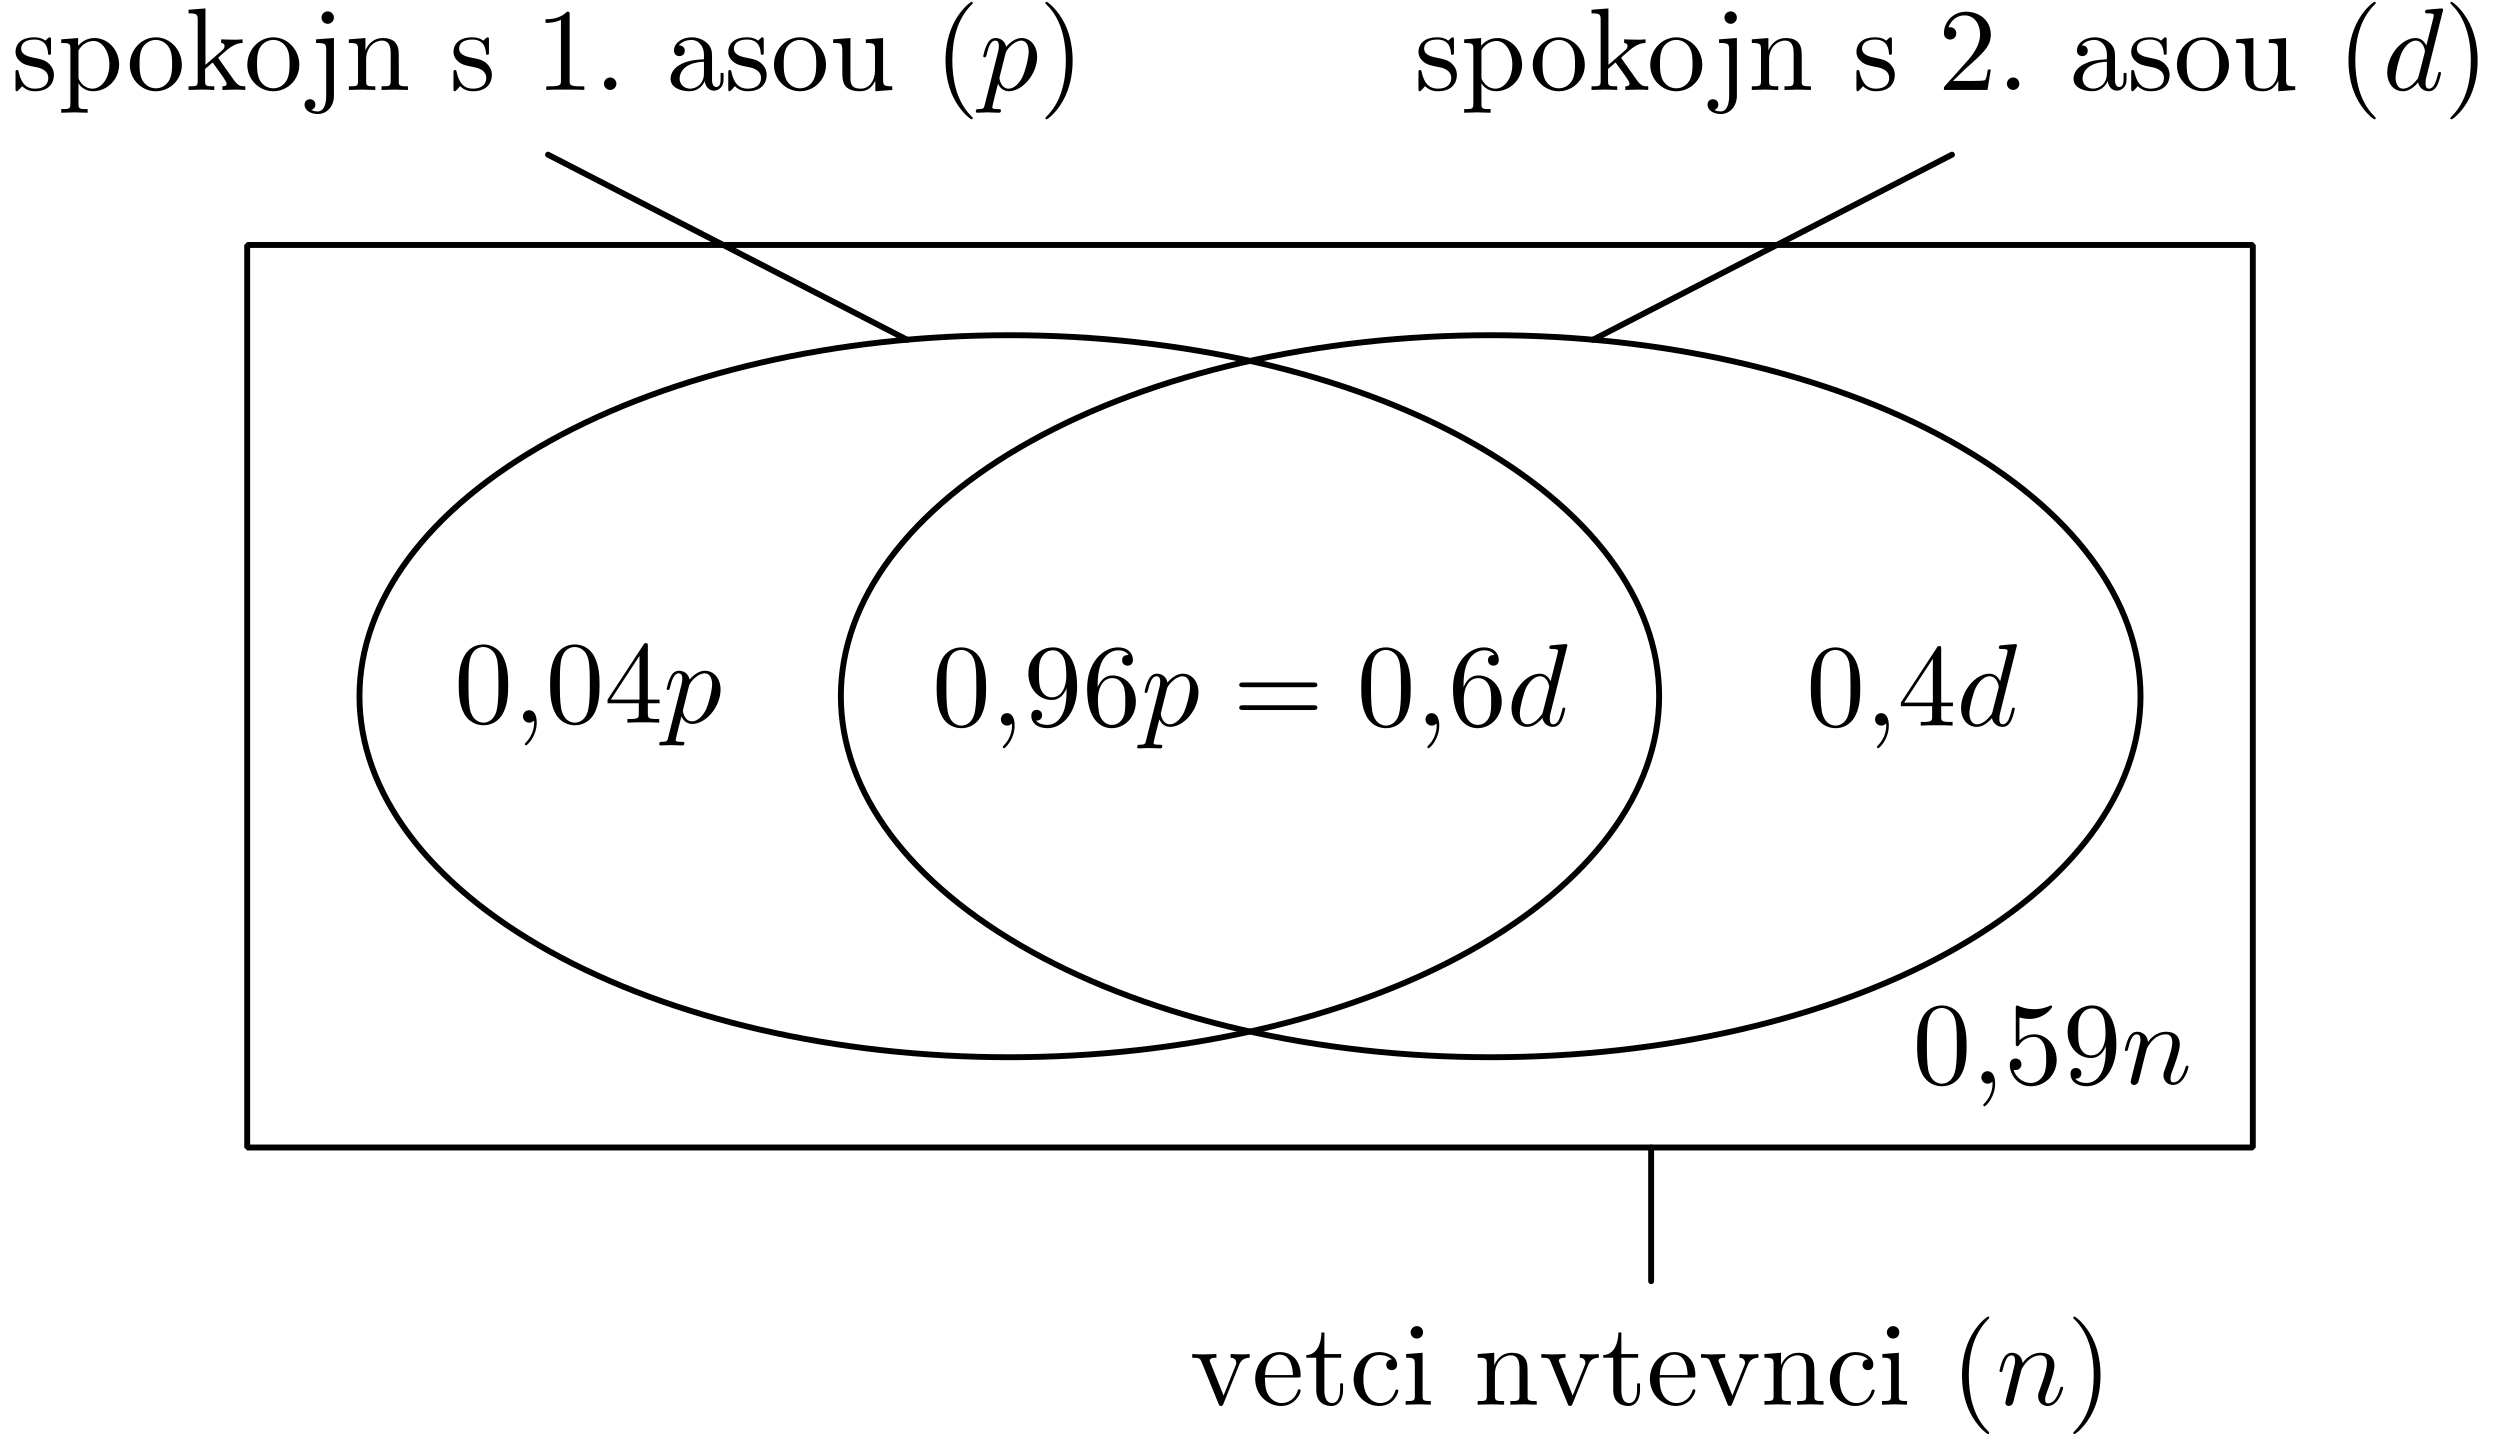 <?xml version='1.0' encoding='UTF-8'?>
<!-- This file was generated by dvisvgm 3.1.1 -->
<svg version='1.1' xmlns='http://www.w3.org/2000/svg' xmlns:xlink='http://www.w3.org/1999/xlink' width='212pt' height='122pt' viewBox='0 -122 212 122'>
<g id='page1'>
<g transform='matrix(1 0 0 -1 0 0)'>
<path d='M20.961 24.691C77.652 24.691 134.348 24.691 191.039 24.691V101.227C134.348 101.227 77.652 101.227 20.961 101.227Z' stroke='#000' fill='none' stroke-width='.5' stroke-miterlimit='10' stroke-linejoin='bevel'/>
<path d='M140.695 62.961C140.695 71.078 134.891 78.867 124.555 84.605C114.223 90.348 100.207 93.574 85.59 93.574C70.977 93.574 56.961 90.348 46.625 84.605C36.293 78.867 30.484 71.078 30.484 62.961C30.484 54.84 36.293 47.055 46.625 41.313C56.961 35.57 70.977 32.348 85.59 32.348C100.207 32.348 114.223 35.57 124.555 41.313C134.891 47.055 140.695 54.84 140.695 62.961Z' stroke='#000' fill='none' stroke-width='.5' stroke-miterlimit='10' stroke-linejoin='bevel'/>
<path d='M181.516 62.961C181.516 71.078 175.707 78.867 165.375 84.605C155.039 90.348 141.023 93.574 126.41 93.574C111.793 93.574 97.777 90.348 87.445 84.605C77.109 78.867 71.305 71.078 71.305 62.961C71.305 54.84 77.109 47.055 87.445 41.313C97.777 35.57 111.793 32.348 126.41 32.348C141.023 32.348 155.039 35.57 165.375 41.313C175.707 47.055 181.516 54.84 181.516 62.961Z' stroke='#000' fill='none' stroke-width='.5' stroke-miterlimit='10' stroke-linejoin='bevel'/>
<path d='M76.918 93.191L46.473 108.883' stroke='#000' fill='none' stroke-width='.5' stroke-miterlimit='10' stroke-linecap='round' stroke-linejoin='round'/>
<path d='M135.082 93.191L165.527 108.883' stroke='#000' fill='none' stroke-width='.5' stroke-miterlimit='10' stroke-linecap='round' stroke-linejoin='round'/>
<path d='M140.016 13.356V24.691' stroke='#000' fill='none' stroke-width='.5' stroke-miterlimit='10' stroke-linecap='round' stroke-linejoin='round'/>
<path d='M83.621 63.657C83.621 64.454 83.571 65.251 83.222 65.988C82.764 66.944 81.947 67.103 81.529 67.103C80.931 67.103 80.204 66.845 79.796 65.918C79.477 65.231 79.427 64.454 79.427 63.657C79.427 62.91 79.467 62.013 79.875 61.256C80.304 60.449 81.031 60.25 81.519 60.25C82.057 60.25 82.814 60.459 83.252 61.406C83.571 62.093 83.621 62.87 83.621 63.657ZM81.519 60.469C81.13 60.469 80.543 60.718 80.363 61.675C80.254 62.272 80.254 63.189 80.254 63.776C80.254 64.414 80.254 65.071 80.334 65.609C80.523 66.795 81.27 66.884 81.519 66.884C81.848 66.884 82.505 66.705 82.694 65.719C82.794 65.161 82.794 64.404 82.794 63.776C82.794 63.029 82.794 62.352 82.684 61.714C82.535 60.768 81.967 60.469 81.519 60.469Z'/>
<path d='M86.042 60.479C86.042 61.137 85.793 61.525 85.405 61.525C85.076 61.525 84.876 61.276 84.876 60.997C84.876 60.728 85.076 60.469 85.405 60.469C85.524 60.469 85.654 60.509 85.753 60.599C85.783 60.619 85.793 60.629 85.803 60.629S85.823 60.619 85.823 60.479C85.823 59.742 85.474 59.145 85.145 58.816C85.036 58.706 85.036 58.686 85.036 58.656C85.036 58.586 85.086 58.547 85.135 58.547C85.245 58.547 86.042 59.314 86.042 60.479Z'/>
<path d='M90.443 63.637V63.318C90.443 60.987 89.407 60.529 88.829 60.529C88.66 60.529 88.122 60.549 87.853 60.888C88.291 60.888 88.371 61.176 88.371 61.346C88.371 61.655 88.132 61.804 87.913 61.804C87.753 61.804 87.455 61.714 87.455 61.326C87.455 60.659 87.993 60.25 88.839 60.25C90.124 60.25 91.339 61.605 91.339 63.746C91.339 66.426 90.194 67.103 89.308 67.103C88.759 67.103 88.272 66.924 87.843 66.476C87.435 66.028 87.206 65.609 87.206 64.862C87.206 63.617 88.082 62.641 89.198 62.641C89.805 62.641 90.214 63.059 90.443 63.637ZM89.208 62.87C89.048 62.87 88.59 62.87 88.281 63.497C88.102 63.866 88.102 64.364 88.102 64.852C88.102 65.39 88.102 65.858 88.311 66.227C88.58 66.725 88.959 66.854 89.308 66.854C89.766 66.854 90.094 66.516 90.264 66.067C90.383 65.749 90.423 65.121 90.423 64.663C90.423 63.836 90.084 62.87 89.208 62.87ZM93.083 63.736V63.976C93.083 66.496 94.318 66.854 94.827 66.854C95.066 66.854 95.484 66.795 95.703 66.456C95.554 66.456 95.155 66.456 95.155 66.008C95.155 65.699 95.394 65.55 95.613 65.55C95.773 65.55 96.072 65.639 96.072 66.028C96.072 66.625 95.633 67.103 94.807 67.103C93.532 67.103 92.187 65.818 92.187 63.617C92.187 60.957 93.342 60.25 94.269 60.25C95.374 60.25 96.321 61.186 96.321 62.501C96.321 63.766 95.434 64.723 94.328 64.723C93.651 64.723 93.283 64.215 93.083 63.736ZM94.269 60.529C93.641 60.529 93.342 61.127 93.283 61.276C93.103 61.744 93.103 62.541 93.103 62.721C93.103 63.497 93.422 64.494 94.318 64.494C94.478 64.494 94.936 64.494 95.245 63.876C95.424 63.507 95.424 62.999 95.424 62.511C95.424 62.033 95.424 61.535 95.255 61.176C94.956 60.579 94.498 60.529 94.269 60.529Z'/>
<path d='M97.198 59.254C97.118 58.915 97.099 58.846 96.66 58.846C96.541 58.846 96.431 58.846 96.431 58.656C96.431 58.577 96.481 58.537 96.561 58.537C96.83 58.537 97.118 58.567 97.397 58.567C97.726 58.567 98.065 58.537 98.384 58.537C98.433 58.537 98.563 58.537 98.563 58.736C98.563 58.846 98.463 58.846 98.324 58.846C97.826 58.846 97.826 58.915 97.826 59.005C97.826 59.125 98.244 60.748 98.314 60.997C98.443 60.708 98.722 60.36 99.23 60.36C100.386 60.36 101.631 61.814 101.631 63.278C101.631 64.215 101.063 64.872 100.306 64.872C99.808 64.872 99.33 64.514 99.001 64.125C98.902 64.663 98.473 64.872 98.105 64.872C97.647 64.872 97.457 64.484 97.367 64.304C97.188 63.966 97.059 63.368 97.059 63.338C97.059 63.239 97.158 63.239 97.178 63.239C97.278 63.239 97.288 63.248 97.348 63.468C97.517 64.175 97.716 64.653 98.075 64.653C98.244 64.653 98.384 64.573 98.384 64.195C98.384 63.966 98.354 63.856 98.314 63.687L97.198 59.254ZM98.952 63.577C99.021 63.846 99.29 64.125 99.469 64.275C99.818 64.583 100.107 64.653 100.276 64.653C100.675 64.653 100.914 64.304 100.914 63.717C100.914 63.129 100.585 61.983 100.406 61.605C100.067 60.908 99.589 60.579 99.22 60.579C98.563 60.579 98.433 61.406 98.433 61.466C98.433 61.485 98.433 61.505 98.463 61.625L98.952 63.577Z'/>
<path d='M111.373 63.726C111.523 63.726 111.712 63.726 111.712 63.926C111.712 64.125 111.523 64.125 111.383 64.125H105.416C105.277 64.125 105.088 64.125 105.088 63.926C105.088 63.726 105.277 63.726 105.426 63.726H111.373ZM111.383 61.794C111.523 61.794 111.712 61.794 111.712 61.993C111.712 62.193 111.523 62.193 111.373 62.193H105.426C105.277 62.193 105.088 62.193 105.088 61.993C105.088 61.794 105.277 61.794 105.416 61.794H111.383Z'/>
<path d='M119.628 63.657C119.628 64.454 119.578 65.251 119.23 65.988C118.771 66.944 117.955 67.103 117.536 67.103C116.938 67.103 116.211 66.845 115.803 65.918C115.484 65.231 115.434 64.454 115.434 63.657C115.434 62.91 115.474 62.013 115.883 61.256C116.311 60.449 117.038 60.25 117.526 60.25C118.064 60.25 118.821 60.459 119.26 61.406C119.578 62.093 119.628 62.87 119.628 63.657ZM117.526 60.469C117.138 60.469 116.55 60.718 116.37 61.675C116.261 62.272 116.261 63.189 116.261 63.776C116.261 64.414 116.261 65.071 116.341 65.609C116.53 66.795 117.277 66.884 117.526 66.884C117.855 66.884 118.512 66.705 118.701 65.719C118.801 65.161 118.801 64.404 118.801 63.776C118.801 63.029 118.801 62.352 118.692 61.714C118.542 60.768 117.975 60.469 117.526 60.469Z'/>
<path d='M122.049 60.479C122.049 61.137 121.8 61.525 121.412 61.525C121.083 61.525 120.884 61.276 120.884 60.997C120.884 60.728 121.083 60.469 121.412 60.469C121.531 60.469 121.661 60.509 121.76 60.599C121.79 60.619 121.8 60.629 121.81 60.629S121.83 60.619 121.83 60.479C121.83 59.742 121.482 59.145 121.153 58.816C121.043 58.706 121.043 58.686 121.043 58.656C121.043 58.586 121.093 58.547 121.143 58.547C121.252 58.547 122.049 59.314 122.049 60.479Z'/>
<path d='M124.11 63.736V63.976C124.11 66.496 125.345 66.854 125.853 66.854C126.092 66.854 126.51 66.795 126.729 66.456C126.58 66.456 126.181 66.456 126.181 66.008C126.181 65.699 126.42 65.55 126.64 65.55C126.799 65.55 127.098 65.639 127.098 66.028C127.098 66.625 126.66 67.103 125.833 67.103C124.558 67.103 123.213 65.818 123.213 63.617C123.213 60.957 124.368 60.25 125.295 60.25C126.4 60.25 127.347 61.186 127.347 62.501C127.347 63.766 126.46 64.723 125.355 64.723C124.677 64.723 124.309 64.215 124.11 63.736ZM125.295 60.529C124.667 60.529 124.368 61.127 124.309 61.276C124.129 61.744 124.129 62.541 124.129 62.721C124.129 63.497 124.448 64.494 125.345 64.494C125.504 64.494 125.962 64.494 126.271 63.876C126.45 63.507 126.45 62.999 126.45 62.511C126.45 62.033 126.45 61.535 126.281 61.176C125.982 60.579 125.524 60.529 125.295 60.529Z'/>
<path d='M132.916 67.273C132.916 67.283 132.916 67.382 132.787 67.382C132.637 67.382 131.691 67.293 131.521 67.273C131.442 67.263 131.382 67.213 131.382 67.084C131.382 66.964 131.472 66.964 131.621 66.964C132.099 66.964 132.119 66.894 132.119 66.795L132.089 66.596L131.492 64.235C131.312 64.603 131.023 64.872 130.575 64.872C129.41 64.872 128.174 63.408 128.174 61.954C128.174 61.017 128.722 60.36 129.499 60.36C129.698 60.36 130.197 60.4 130.794 61.107C130.874 60.688 131.223 60.36 131.701 60.36C132.049 60.36 132.278 60.589 132.438 60.908C132.607 61.266 132.737 61.874 132.737 61.894C132.737 61.993 132.647 61.993 132.617 61.993C132.518 61.993 132.508 61.954 132.478 61.814C132.308 61.166 132.129 60.579 131.721 60.579C131.452 60.579 131.422 60.838 131.422 61.037C131.422 61.276 131.442 61.346 131.482 61.515L132.916 67.273ZM130.844 61.655C130.794 61.475 130.794 61.456 130.645 61.286C130.207 60.738 129.798 60.579 129.519 60.579C129.021 60.579 128.882 61.127 128.882 61.515C128.882 62.013 129.2 63.239 129.429 63.697C129.738 64.284 130.187 64.653 130.585 64.653C131.233 64.653 131.372 63.836 131.372 63.776C131.372 63.717 131.352 63.657 131.342 63.607L130.844 61.655Z'/>
<path d='M43.094 63.906C43.094 64.703 43.044 65.5 42.696 66.237C42.238 67.193 41.421 67.352 41.002 67.352C40.404 67.352 39.677 67.094 39.269 66.167C38.95 65.48 38.9 64.703 38.9 63.906C38.9 63.159 38.94 62.262 39.349 61.505C39.777 60.698 40.504 60.499 40.992 60.499C41.53 60.499 42.287 60.708 42.726 61.655C43.044 62.342 43.094 63.119 43.094 63.906ZM40.992 60.718C40.604 60.718 40.016 60.967 39.837 61.924C39.727 62.521 39.727 63.438 39.727 64.026C39.727 64.663 39.727 65.321 39.807 65.858C39.996 67.044 40.743 67.133 40.992 67.133C41.321 67.133 41.978 66.954 42.168 65.968C42.267 65.41 42.267 64.653 42.267 64.026C42.267 63.278 42.267 62.601 42.158 61.963C42.008 61.017 41.441 60.718 40.992 60.718Z'/>
<path d='M45.515 60.728C45.515 61.386 45.266 61.774 44.878 61.774C44.549 61.774 44.35 61.525 44.35 61.246C44.35 60.977 44.549 60.718 44.878 60.718C44.997 60.718 45.127 60.758 45.226 60.848C45.256 60.868 45.266 60.878 45.276 60.878S45.296 60.868 45.296 60.728C45.296 59.991 44.948 59.394 44.619 59.065C44.509 58.955 44.509 58.935 44.509 58.906C44.509 58.836 44.559 58.796 44.609 58.796C44.718 58.796 45.515 59.563 45.515 60.728Z'/>
<path d='M50.843 63.906C50.843 64.703 50.793 65.5 50.444 66.237C49.986 67.193 49.169 67.352 48.751 67.352C48.153 67.352 47.426 67.094 47.018 66.167C46.699 65.48 46.649 64.703 46.649 63.906C46.649 63.159 46.689 62.262 47.097 61.505C47.526 60.698 48.253 60.499 48.741 60.499C49.279 60.499 50.036 60.708 50.474 61.655C50.793 62.342 50.843 63.119 50.843 63.906ZM48.741 60.718C48.352 60.718 47.765 60.967 47.585 61.924C47.476 62.521 47.476 63.438 47.476 64.026C47.476 64.663 47.476 65.321 47.556 65.858C47.745 67.044 48.492 67.133 48.741 67.133C49.07 67.133 49.727 66.954 49.916 65.968C50.016 65.41 50.016 64.653 50.016 64.026C50.016 63.278 50.016 62.601 49.907 61.963C49.757 61.017 49.189 60.718 48.741 60.718ZM54.171 62.362V61.495C54.171 61.137 54.151 61.027 53.413 61.027H53.204V60.718C53.612 60.748 54.131 60.748 54.549 60.748C54.967 60.748 55.495 60.748 55.904 60.718V61.027H55.695C54.957 61.027 54.937 61.137 54.937 61.495V62.362H55.934V62.671H54.937V67.203C54.937 67.402 54.937 67.462 54.778 67.462C54.688 67.462 54.658 67.462 54.579 67.342L51.521 62.671V62.362H54.171ZM54.23 62.671H51.8L54.23 66.386V62.671Z'/>
<path d='M56.671 59.503C56.592 59.164 56.572 59.095 56.134 59.095C56.014 59.095 55.905 59.095 55.905 58.906C55.905 58.826 55.954 58.786 56.034 58.786C56.303 58.786 56.592 58.816 56.871 58.816C57.2 58.816 57.538 58.786 57.857 58.786C57.907 58.786 58.036 58.786 58.036 58.985C58.036 59.095 57.937 59.095 57.797 59.095C57.299 59.095 57.299 59.164 57.299 59.254C57.299 59.374 57.717 60.997 57.787 61.246C57.917 60.957 58.196 60.609 58.704 60.609C59.859 60.609 61.104 62.063 61.104 63.527C61.104 64.464 60.536 65.121 59.78 65.121C59.281 65.121 58.803 64.763 58.475 64.374C58.375 64.912 57.947 65.121 57.578 65.121C57.12 65.121 56.931 64.733 56.841 64.553C56.662 64.215 56.532 63.617 56.532 63.587C56.532 63.488 56.632 63.488 56.652 63.488C56.751 63.488 56.761 63.497 56.821 63.717C56.99 64.424 57.19 64.902 57.548 64.902C57.717 64.902 57.857 64.822 57.857 64.444C57.857 64.215 57.827 64.105 57.787 63.936L56.671 59.503ZM58.425 63.826C58.495 64.095 58.763 64.374 58.943 64.524C59.291 64.832 59.58 64.902 59.75 64.902C60.148 64.902 60.387 64.553 60.387 63.966C60.387 63.378 60.058 62.232 59.879 61.854C59.541 61.157 59.062 60.828 58.694 60.828C58.036 60.828 57.907 61.655 57.907 61.715C57.907 61.734 57.907 61.754 57.937 61.874L58.425 63.826Z'/>
<path d='M157.751 63.657C157.751 64.454 157.701 65.251 157.352 65.988C156.894 66.944 156.077 67.103 155.659 67.103C155.061 67.103 154.334 66.845 153.926 65.918C153.607 65.231 153.557 64.454 153.557 63.657C153.557 62.91 153.597 62.013 154.005 61.256C154.433 60.449 155.161 60.25 155.649 60.25C156.187 60.25 156.944 60.459 157.382 61.406C157.701 62.093 157.751 62.87 157.751 63.657ZM155.649 60.469C155.26 60.469 154.672 60.718 154.493 61.675C154.384 62.272 154.384 63.189 154.384 63.776C154.384 64.414 154.384 65.071 154.463 65.609C154.653 66.795 155.4 66.884 155.649 66.884C155.977 66.884 156.635 66.705 156.824 65.719C156.924 65.161 156.924 64.404 156.924 63.776C156.924 63.029 156.924 62.352 156.814 61.714C156.665 60.768 156.097 60.469 155.649 60.469Z'/>
<path d='M160.172 60.479C160.172 61.137 159.923 61.525 159.534 61.525C159.206 61.525 159.006 61.276 159.006 60.997C159.006 60.728 159.206 60.469 159.534 60.469C159.654 60.469 159.783 60.509 159.883 60.599C159.913 60.619 159.923 60.629 159.933 60.629S159.953 60.619 159.953 60.479C159.953 59.742 159.604 59.145 159.275 58.816C159.166 58.706 159.166 58.686 159.166 58.656C159.166 58.586 159.216 58.547 159.265 58.547C159.375 58.547 160.172 59.314 160.172 60.479Z'/>
<path d='M163.846 62.113V61.246C163.846 60.888 163.826 60.778 163.089 60.778H162.88V60.469C163.288 60.499 163.806 60.499 164.224 60.499S165.171 60.499 165.579 60.469V60.778H165.37C164.633 60.778 164.613 60.888 164.613 61.246V62.113H165.609V62.422H164.613V66.954C164.613 67.153 164.613 67.213 164.453 67.213C164.364 67.213 164.334 67.213 164.254 67.093L161.196 62.422V62.113H163.846ZM163.906 62.422H161.475L163.906 66.137V62.422Z'/>
<path d='M171.038 67.273C171.038 67.283 171.038 67.382 170.909 67.382C170.759 67.382 169.813 67.293 169.644 67.273C169.564 67.263 169.504 67.213 169.504 67.084C169.504 66.964 169.594 66.964 169.743 66.964C170.222 66.964 170.242 66.894 170.242 66.795L170.212 66.596L169.614 64.235C169.435 64.603 169.146 64.872 168.698 64.872C167.532 64.872 166.297 63.408 166.297 61.954C166.297 61.017 166.845 60.36 167.622 60.36C167.821 60.36 168.319 60.4 168.917 61.107C168.996 60.688 169.345 60.36 169.823 60.36C170.172 60.36 170.401 60.589 170.56 60.908C170.73 61.266 170.859 61.874 170.859 61.894C170.859 61.993 170.769 61.993 170.74 61.993C170.64 61.993 170.63 61.954 170.6 61.814C170.431 61.166 170.252 60.579 169.843 60.579C169.574 60.579 169.544 60.838 169.544 61.037C169.544 61.276 169.564 61.346 169.604 61.515L171.038 67.273ZM168.967 61.655C168.917 61.475 168.917 61.456 168.767 61.286C168.329 60.738 167.921 60.579 167.642 60.579C167.143 60.579 167.004 61.127 167.004 61.515C167.004 62.013 167.323 63.239 167.552 63.697C167.861 64.284 168.309 64.653 168.708 64.653C169.355 64.653 169.494 63.836 169.494 63.776C169.494 63.717 169.474 63.657 169.465 63.607L168.967 61.655Z'/>
<path d='M166.767 33.292C166.767 34.089 166.717 34.886 166.368 35.623C165.91 36.58 165.093 36.739 164.675 36.739C164.077 36.739 163.35 36.48 162.942 35.554C162.623 34.867 162.573 34.089 162.573 33.292C162.573 32.546 162.613 31.649 163.022 30.892C163.45 30.085 164.177 29.886 164.665 29.886C165.203 29.886 165.96 30.095 166.398 31.041C166.717 31.729 166.767 32.506 166.767 33.292ZM164.665 30.105C164.277 30.105 163.689 30.354 163.509 31.31C163.4 31.908 163.4 32.824 163.4 33.412C163.4 34.05 163.4 34.707 163.48 35.245C163.669 36.43 164.416 36.52 164.665 36.52C164.994 36.52 165.651 36.341 165.84 35.355C165.94 34.797 165.94 34.04 165.94 33.412C165.94 32.665 165.94 31.988 165.831 31.35C165.681 30.404 165.113 30.105 164.665 30.105Z'/>
<path d='M169.188 30.115C169.188 30.772 168.939 31.161 168.551 31.161C168.222 31.161 168.022 30.912 168.022 30.633C168.022 30.364 168.222 30.105 168.551 30.105C168.67 30.105 168.8 30.145 168.899 30.234C168.929 30.254 168.939 30.264 168.949 30.264S168.969 30.254 168.969 30.115C168.969 29.378 168.62 28.78 168.292 28.452C168.182 28.342 168.182 28.322 168.182 28.292C168.182 28.222 168.232 28.182 168.282 28.182C168.391 28.182 169.188 28.949 169.188 30.115Z'/>
<path d='M174.406 32.107C174.406 33.292 173.589 34.289 172.513 34.289C172.035 34.289 171.607 34.129 171.248 33.781V35.723C171.447 35.663 171.776 35.594 172.095 35.594C173.32 35.594 174.017 36.5 174.017 36.63C174.017 36.689 173.987 36.739 173.918 36.739C173.908 36.739 173.888 36.739 173.838 36.709C173.639 36.62 173.151 36.42 172.483 36.42C172.085 36.42 171.627 36.49 171.159 36.699C171.079 36.729 171.059 36.729 171.039 36.729C170.939 36.729 170.939 36.649 170.939 36.49V33.542C170.939 33.362 170.939 33.282 171.079 33.282C171.149 33.282 171.169 33.312 171.208 33.372C171.318 33.532 171.686 34.07 172.493 34.07C173.011 34.07 173.261 33.611 173.34 33.432C173.5 33.063 173.519 32.675 173.519 32.177C173.519 31.828 173.519 31.231 173.28 30.812C173.041 30.424 172.673 30.165 172.215 30.165C171.487 30.165 170.92 30.693 170.75 31.28C170.78 31.27 170.81 31.261 170.92 31.261C171.248 31.261 171.418 31.51 171.418 31.749S171.248 32.237 170.92 32.237C170.78 32.237 170.431 32.167 170.431 31.709C170.431 30.852 171.119 29.886 172.234 29.886C173.39 29.886 174.406 30.842 174.406 32.107ZM178.57 33.273V32.954C178.57 30.623 177.534 30.165 176.957 30.165C176.787 30.165 176.249 30.185 175.981 30.523C176.419 30.523 176.498 30.812 176.498 30.982C176.498 31.29 176.259 31.44 176.04 31.44C175.881 31.44 175.582 31.35 175.582 30.962C175.582 30.294 176.12 29.886 176.966 29.886C178.251 29.886 179.467 31.241 179.467 33.382C179.467 36.062 178.321 36.739 177.435 36.739C176.887 36.739 176.399 36.56 175.971 36.112C175.562 35.663 175.333 35.245 175.333 34.498C175.333 33.253 176.21 32.277 177.325 32.277C177.933 32.277 178.341 32.695 178.57 33.273ZM177.335 32.506C177.176 32.506 176.718 32.506 176.409 33.133C176.23 33.502 176.23 34 176.23 34.488C176.23 35.026 176.23 35.494 176.439 35.862C176.708 36.361 177.086 36.49 177.435 36.49C177.893 36.49 178.222 36.152 178.391 35.703C178.511 35.384 178.551 34.757 178.551 34.299C178.551 33.472 178.212 32.506 177.335 32.506Z'/>
<path d='M180.773 30.693C180.743 30.543 180.683 30.314 180.683 30.264C180.683 30.085 180.822 29.995 180.972 29.995C181.091 29.995 181.271 30.075 181.34 30.274C181.35 30.294 181.47 30.762 181.53 31.012L181.749 31.908C181.809 32.127 181.868 32.346 181.918 32.575C181.958 32.745 182.038 33.034 182.048 33.073C182.197 33.382 182.725 34.289 183.671 34.289C184.119 34.289 184.209 33.92 184.209 33.592C184.209 32.974 183.721 31.699 183.562 31.27C183.472 31.041 183.462 30.922 183.462 30.812C183.462 30.344 183.811 29.995 184.279 29.995C185.215 29.995 185.584 31.45 185.584 31.529C185.584 31.629 185.494 31.629 185.464 31.629C185.365 31.629 185.365 31.599 185.315 31.45C185.116 30.772 184.787 30.215 184.299 30.215C184.129 30.215 184.06 30.314 184.06 30.543C184.06 30.792 184.149 31.031 184.239 31.251C184.429 31.778 184.847 32.874 184.847 33.442C184.847 34.109 184.419 34.508 183.701 34.508C182.805 34.508 182.317 33.87 182.147 33.641C182.098 34.199 181.689 34.508 181.231 34.508C180.773 34.508 180.583 34.119 180.484 33.94C180.324 33.601 180.185 33.014 180.185 32.974C180.185 32.874 180.284 32.874 180.304 32.874C180.404 32.874 180.414 32.884 180.474 33.103C180.643 33.811 180.842 34.289 181.201 34.289C181.4 34.289 181.51 34.159 181.51 33.831C181.51 33.621 181.48 33.512 181.35 32.994L180.773 30.693Z'/>
<path d='M3.059 116.305C3.278 116.265 4.095 116.105 4.095 115.388C4.095 114.88 3.747 114.482 2.97 114.482C2.133 114.482 1.774 115.05 1.585 115.896C1.555 116.025 1.545 116.065 1.446 116.065C1.316 116.065 1.316 115.996 1.316 115.816V114.501C1.316 114.332 1.316 114.262 1.426 114.262C1.476 114.262 1.486 114.272 1.675 114.462C1.695 114.482 1.695 114.501 1.874 114.691C2.312 114.272 2.761 114.262 2.97 114.262C4.115 114.262 4.573 114.93 4.573 115.647C4.573 116.175 4.275 116.474 4.155 116.593C3.827 116.912 3.438 116.992 3.02 117.071C2.462 117.181 1.794 117.31 1.794 117.888C1.794 118.237 2.053 118.645 2.91 118.645C4.006 118.645 4.056 117.749 4.076 117.44C4.085 117.35 4.175 117.35 4.195 117.35C4.324 117.35 4.324 117.4 4.324 117.59V118.595C4.324 118.765 4.324 118.835 4.215 118.835C4.165 118.835 4.145 118.835 4.016 118.715C3.986 118.675 3.886 118.586 3.846 118.556C3.468 118.835 3.059 118.835 2.91 118.835C1.695 118.835 1.316 118.167 1.316 117.61C1.316 117.261 1.476 116.982 1.745 116.763C2.063 116.504 2.342 116.444 3.059 116.305ZM6.626 118.117V118.775L5.192 118.665V118.356C5.899 118.356 5.969 118.297 5.969 117.859V113.197C5.969 112.748 5.859 112.748 5.192 112.748V112.44C5.53 112.45 6.048 112.47 6.307 112.47C6.576 112.47 7.084 112.45 7.433 112.44V112.748C6.766 112.748 6.656 112.748 6.656 113.197V114.87V114.96C6.706 114.8 7.124 114.262 7.881 114.262C9.067 114.262 10.102 115.239 10.102 116.524C10.102 117.789 9.136 118.775 8.021 118.775C7.244 118.775 6.825 118.337 6.626 118.117ZM6.656 115.508V117.729C6.945 118.237 7.433 118.526 7.941 118.526C8.668 118.526 9.276 117.649 9.276 116.524C9.276 115.318 8.578 114.482 7.842 114.482C7.443 114.482 7.064 114.681 6.796 115.089C6.656 115.298 6.656 115.308 6.656 115.508Z'/>
<path d='M15.421 116.504C15.421 117.779 14.424 118.835 13.219 118.835C11.974 118.835 11.008 117.749 11.008 116.504C11.008 115.219 12.044 114.262 13.209 114.262C14.414 114.262 15.421 115.239 15.421 116.504ZM13.219 114.511C12.791 114.511 12.353 114.721 12.083 115.179C11.834 115.617 11.834 116.225 11.834 116.583C11.834 116.972 11.834 117.51 12.073 117.948C12.343 118.406 12.811 118.615 13.209 118.615C13.648 118.615 14.076 118.396 14.335 117.968C14.594 117.54 14.594 116.962 14.594 116.583C14.594 116.225 14.594 115.687 14.375 115.249C14.155 114.8 13.717 114.511 13.219 114.511ZM16.766 115.129C16.766 114.681 16.656 114.681 15.989 114.681V114.372C16.318 114.382 16.786 114.402 17.075 114.402C17.373 114.402 17.772 114.392 18.17 114.372V114.681C17.503 114.681 17.393 114.681 17.393 115.129V116.155L18.031 116.703C18.798 115.647 19.216 115.089 19.216 114.91C19.216 114.721 19.047 114.681 18.858 114.681V114.372C19.137 114.382 19.724 114.402 19.933 114.402C20.223 114.402 20.511 114.392 20.8 114.372V114.681C20.432 114.681 20.213 114.681 19.834 115.209L18.569 116.992C18.559 117.012 18.509 117.071 18.509 117.101C18.509 117.141 19.216 117.739 19.316 117.819C19.943 118.327 20.362 118.346 20.571 118.356V118.665C20.282 118.635 20.153 118.635 19.874 118.635C19.515 118.635 18.898 118.655 18.758 118.665V118.356C18.948 118.346 19.047 118.237 19.047 118.107C19.047 117.908 18.908 117.789 18.828 117.719L17.423 116.504V121.285L15.989 121.175V120.867C16.686 120.867 16.766 120.797 16.766 120.309V115.129Z'/>
<path d='M25.383 116.504C25.383 117.779 24.387 118.835 23.182 118.835C21.936 118.835 20.971 117.749 20.971 116.504C20.971 115.219 22.006 114.262 23.172 114.262C24.377 114.262 25.383 115.239 25.383 116.504ZM23.182 114.511C22.753 114.511 22.315 114.721 22.046 115.179C21.797 115.617 21.797 116.225 21.797 116.583C21.797 116.972 21.797 117.51 22.036 117.948C22.305 118.406 22.773 118.615 23.172 118.615C23.61 118.615 24.038 118.396 24.297 117.968C24.556 117.54 24.556 116.962 24.556 116.583C24.556 116.225 24.556 115.687 24.337 115.249C24.118 114.8 23.68 114.511 23.182 114.511Z'/>
<path d='M28.318 118.775L26.804 118.665V118.356C27.571 118.356 27.661 118.287 27.661 117.799V113.854C27.661 113.406 27.571 112.549 26.933 112.549C26.884 112.549 26.655 112.549 26.396 112.679C26.545 112.719 26.744 112.858 26.744 113.127C26.744 113.386 26.565 113.585 26.286 113.585C26.007 113.585 25.828 113.386 25.828 113.127C25.828 112.609 26.386 112.33 26.953 112.33C27.701 112.33 28.318 112.967 28.318 113.874V118.775ZM28.318 120.508C28.318 120.797 28.079 121.036 27.79 121.036C27.501 121.036 27.262 120.797 27.262 120.508C27.262 120.219 27.501 119.98 27.79 119.98C28.079 119.98 28.318 120.219 28.318 120.508ZM30.36 117.799V115.129C30.36 114.681 30.251 114.681 29.584 114.681V114.372C29.932 114.382 30.44 114.402 30.709 114.402C30.968 114.402 31.486 114.382 31.825 114.372V114.681C31.157 114.681 31.048 114.681 31.048 115.129V116.962C31.048 117.998 31.755 118.556 32.393 118.556C33.02 118.556 33.13 118.018 33.13 117.45V115.129C33.13 114.681 33.02 114.681 32.353 114.681V114.372C32.701 114.382 33.209 114.402 33.479 114.402C33.737 114.402 34.255 114.382 34.594 114.372V114.681C34.076 114.681 33.827 114.681 33.817 114.98V116.882C33.817 117.739 33.817 118.048 33.508 118.406C33.369 118.576 33.04 118.775 32.462 118.775C31.735 118.775 31.267 118.346 30.988 117.729V118.775L29.584 118.665V118.356C30.281 118.356 30.36 118.287 30.36 117.799Z'/>
<path d='M40.198 116.305C40.417 116.265 41.234 116.105 41.234 115.388C41.234 114.88 40.886 114.482 40.108 114.482C39.272 114.482 38.913 115.05 38.724 115.896C38.694 116.025 38.684 116.065 38.584 116.065C38.455 116.065 38.455 115.996 38.455 115.816V114.501C38.455 114.332 38.455 114.262 38.565 114.262C38.614 114.262 38.624 114.272 38.813 114.462C38.833 114.482 38.833 114.501 39.013 114.691C39.451 114.272 39.899 114.262 40.108 114.262C41.254 114.262 41.712 114.93 41.712 115.647C41.712 116.175 41.413 116.474 41.294 116.593C40.965 116.912 40.576 116.992 40.158 117.071C39.601 117.181 38.933 117.31 38.933 117.888C38.933 118.237 39.192 118.645 40.049 118.645C41.144 118.645 41.194 117.749 41.214 117.44C41.224 117.35 41.314 117.35 41.334 117.35C41.463 117.35 41.463 117.4 41.463 117.59V118.595C41.463 118.765 41.463 118.835 41.354 118.835C41.304 118.835 41.284 118.835 41.154 118.715C41.125 118.675 41.025 118.586 40.985 118.556C40.606 118.835 40.198 118.835 40.049 118.835C38.833 118.835 38.455 118.167 38.455 117.61C38.455 117.261 38.614 116.982 38.883 116.763C39.202 116.504 39.481 116.444 40.198 116.305Z'/>
<path d='M48.305 120.747C48.305 120.986 48.305 121.006 48.076 121.006C47.459 120.369 46.582 120.369 46.263 120.369V120.06C46.462 120.06 47.05 120.06 47.568 120.319V115.159C47.568 114.8 47.538 114.681 46.642 114.681H46.323V114.372C46.672 114.402 47.538 114.402 47.937 114.402C48.335 114.402 49.202 114.402 49.55 114.372V114.681H49.232C48.335 114.681 48.305 114.79 48.305 115.159V120.747ZM52.27 114.9C52.27 115.189 52.031 115.428 51.743 115.428C51.454 115.428 51.215 115.189 51.215 114.9C51.215 114.611 51.454 114.372 51.743 114.372C52.031 114.372 52.27 114.611 52.27 114.9Z'/>
<path d='M59.763 115.129C59.803 114.731 60.072 114.312 60.54 114.312C60.749 114.312 61.357 114.452 61.357 115.259V115.816H61.108V115.259C61.108 114.681 60.859 114.621 60.749 114.621C60.421 114.621 60.381 115.069 60.381 115.119V117.111C60.381 117.53 60.381 117.918 60.022 118.287C59.634 118.675 59.136 118.835 58.658 118.835C57.841 118.835 57.153 118.366 57.153 117.709C57.153 117.41 57.353 117.241 57.612 117.241C57.891 117.241 58.07 117.44 58.07 117.699C58.07 117.819 58.02 118.147 57.562 118.157C57.831 118.506 58.319 118.615 58.638 118.615C59.126 118.615 59.694 118.227 59.694 117.34V116.972C59.186 116.942 58.488 116.912 57.861 116.613C57.114 116.275 56.865 115.757 56.865 115.318C56.865 114.511 57.831 114.262 58.458 114.262C59.116 114.262 59.574 114.661 59.763 115.129ZM59.694 116.763V115.767C59.694 114.82 58.976 114.482 58.528 114.482C58.04 114.482 57.632 114.83 57.632 115.328C57.632 115.876 58.05 116.703 59.694 116.763ZM63.499 116.305C63.718 116.265 64.535 116.105 64.535 115.388C64.535 114.88 64.187 114.482 63.41 114.482C62.573 114.482 62.214 115.05 62.025 115.896C61.995 116.025 61.985 116.065 61.886 116.065C61.756 116.065 61.756 115.996 61.756 115.816V114.501C61.756 114.332 61.756 114.262 61.866 114.262C61.916 114.262 61.926 114.272 62.115 114.462C62.135 114.482 62.135 114.501 62.314 114.691C62.752 114.272 63.201 114.262 63.41 114.262C64.555 114.262 65.013 114.93 65.013 115.647C65.013 116.175 64.715 116.474 64.595 116.593C64.267 116.912 63.878 116.992 63.46 117.071C62.902 117.181 62.234 117.31 62.234 117.888C62.234 118.237 62.493 118.645 63.35 118.645C64.446 118.645 64.496 117.749 64.516 117.44C64.525 117.35 64.615 117.35 64.635 117.35C64.764 117.35 64.764 117.4 64.764 117.59V118.595C64.764 118.765 64.764 118.835 64.655 118.835C64.605 118.835 64.585 118.835 64.456 118.715C64.426 118.675 64.326 118.586 64.286 118.556C63.908 118.835 63.499 118.835 63.35 118.835C62.135 118.835 61.756 118.167 61.756 117.61C61.756 117.261 61.916 116.982 62.185 116.763C62.503 116.504 62.782 116.444 63.499 116.305ZM70.045 116.504C70.045 117.779 69.048 118.835 67.843 118.835C66.598 118.835 65.632 117.749 65.632 116.504C65.632 115.219 66.668 114.262 67.833 114.262C69.038 114.262 70.045 115.239 70.045 116.504ZM67.843 114.511C67.415 114.511 66.977 114.721 66.707 115.179C66.458 115.617 66.458 116.225 66.458 116.583C66.458 116.972 66.458 117.51 66.697 117.948C66.967 118.406 67.435 118.615 67.833 118.615C68.272 118.615 68.7 118.396 68.959 117.968C69.218 117.54 69.218 116.962 69.218 116.583C69.218 116.225 69.218 115.687 68.999 115.249C68.779 114.8 68.341 114.511 67.843 114.511ZM74.229 115.159V114.262L75.663 114.372V114.681C74.966 114.681 74.886 114.75 74.886 115.239V118.775L73.422 118.665V118.356C74.119 118.356 74.199 118.287 74.199 117.799V116.025C74.199 115.159 73.721 114.482 72.994 114.482C72.157 114.482 72.117 114.95 72.117 115.468V118.775L70.653 118.665V118.356C71.43 118.356 71.43 118.327 71.43 117.44V115.946C71.43 115.169 71.43 114.262 72.944 114.262C73.502 114.262 73.94 114.541 74.229 115.159Z'/>
<path d='M82.492 111.981C82.492 112.011 82.492 112.031 82.322 112.2C81.077 113.455 80.758 115.338 80.758 116.862C80.758 118.595 81.137 120.329 82.362 121.574C82.492 121.694 82.492 121.714 82.492 121.743C82.492 121.813 82.452 121.843 82.392 121.843C82.292 121.843 81.396 121.165 80.808 119.9C80.3 118.805 80.181 117.699 80.181 116.862C80.181 116.085 80.29 114.88 80.838 113.755C81.436 112.529 82.292 111.882 82.392 111.882C82.452 111.882 82.492 111.912 82.492 111.981Z'/>
<path d='M83.517 113.157C83.437 112.818 83.417 112.748 82.979 112.748C82.86 112.748 82.75 112.748 82.75 112.559C82.75 112.48 82.8 112.44 82.879 112.44C83.148 112.44 83.437 112.47 83.716 112.47C84.045 112.47 84.384 112.44 84.702 112.44C84.752 112.44 84.881 112.44 84.881 112.639C84.881 112.748 84.782 112.748 84.642 112.748C84.145 112.748 84.145 112.818 84.145 112.908C84.145 113.027 84.563 114.651 84.633 114.9C84.762 114.611 85.041 114.262 85.549 114.262C86.705 114.262 87.95 115.717 87.95 117.181C87.95 118.117 87.382 118.775 86.625 118.775C86.127 118.775 85.649 118.416 85.32 118.028C85.22 118.566 84.792 118.775 84.423 118.775C83.965 118.775 83.776 118.386 83.686 118.207C83.507 117.868 83.377 117.271 83.377 117.241C83.377 117.141 83.477 117.141 83.497 117.141C83.596 117.141 83.606 117.151 83.666 117.37C83.835 118.078 84.035 118.556 84.393 118.556C84.563 118.556 84.702 118.476 84.702 118.098C84.702 117.868 84.672 117.759 84.633 117.59L83.517 113.157ZM85.27 117.48C85.34 117.749 85.609 118.028 85.788 118.177C86.137 118.486 86.425 118.556 86.595 118.556C86.993 118.556 87.232 118.207 87.232 117.62C87.232 117.032 86.904 115.886 86.724 115.508C86.386 114.81 85.908 114.482 85.539 114.482C84.881 114.482 84.752 115.308 84.752 115.368C84.752 115.388 84.752 115.408 84.782 115.528L85.27 117.48Z'/>
<path d='M90.96 116.862C90.96 117.639 90.85 118.845 90.302 119.97C89.705 121.195 88.848 121.843 88.749 121.843C88.689 121.843 88.649 121.803 88.649 121.743C88.649 121.714 88.649 121.694 88.838 121.514C89.814 120.528 90.382 118.944 90.382 116.862C90.382 115.159 90.014 113.406 88.778 112.151C88.649 112.031 88.649 112.011 88.649 111.981C88.649 111.922 88.689 111.882 88.749 111.882C88.848 111.882 89.745 112.559 90.332 113.824C90.84 114.92 90.96 116.025 90.96 116.862Z'/>
<path d='M122.03 116.305C122.249 116.265 123.066 116.105 123.066 115.388C123.066 114.88 122.717 114.482 121.94 114.482C121.104 114.482 120.745 115.05 120.556 115.896C120.526 116.025 120.516 116.065 120.416 116.065C120.287 116.065 120.287 115.996 120.287 115.816V114.501C120.287 114.332 120.287 114.262 120.396 114.262C120.446 114.262 120.456 114.272 120.645 114.462C120.665 114.482 120.665 114.501 120.844 114.691C121.283 114.272 121.731 114.262 121.94 114.262C123.086 114.262 123.544 114.93 123.544 115.647C123.544 116.175 123.245 116.474 123.126 116.593C122.797 116.912 122.408 116.992 121.99 117.071C121.432 117.181 120.765 117.31 120.765 117.888C120.765 118.237 121.024 118.645 121.88 118.645C122.976 118.645 123.026 117.749 123.046 117.44C123.056 117.35 123.145 117.35 123.165 117.35C123.295 117.35 123.295 117.4 123.295 117.59V118.595C123.295 118.765 123.295 118.835 123.185 118.835C123.135 118.835 123.116 118.835 122.986 118.715C122.956 118.675 122.857 118.586 122.817 118.556C122.438 118.835 122.03 118.835 121.88 118.835C120.665 118.835 120.287 118.167 120.287 117.61C120.287 117.261 120.446 116.982 120.715 116.763C121.034 116.504 121.313 116.444 122.03 116.305ZM125.597 118.117V118.775L124.162 118.665V118.356C124.869 118.356 124.939 118.297 124.939 117.859V113.197C124.939 112.748 124.829 112.748 124.162 112.748V112.44C124.501 112.45 125.019 112.47 125.278 112.47C125.547 112.47 126.055 112.45 126.403 112.44V112.748C125.736 112.748 125.626 112.748 125.626 113.197V114.87V114.96C125.676 114.8 126.094 114.262 126.852 114.262C128.037 114.262 129.073 115.239 129.073 116.524C129.073 117.789 128.107 118.775 126.991 118.775C126.214 118.775 125.796 118.337 125.597 118.117ZM125.626 115.508V117.729C125.915 118.237 126.403 118.526 126.911 118.526C127.638 118.526 128.246 117.649 128.246 116.524C128.246 115.318 127.549 114.482 126.812 114.482C126.413 114.482 126.035 114.681 125.766 115.089C125.626 115.298 125.626 115.308 125.626 115.508Z'/>
<path d='M134.391 116.504C134.391 117.779 133.395 118.835 132.19 118.835C130.944 118.835 129.978 117.749 129.978 116.504C129.978 115.219 131.014 114.262 132.18 114.262C133.385 114.262 134.391 115.239 134.391 116.504ZM132.19 114.511C131.761 114.511 131.323 114.721 131.054 115.179C130.805 115.617 130.805 116.225 130.805 116.583C130.805 116.972 130.805 117.51 131.044 117.948C131.313 118.406 131.781 118.615 132.18 118.615C132.618 118.615 133.046 118.396 133.305 117.968C133.564 117.54 133.564 116.962 133.564 116.583C133.564 116.225 133.564 115.687 133.345 115.249C133.126 114.8 132.688 114.511 132.19 114.511ZM135.736 115.129C135.736 114.681 135.627 114.681 134.96 114.681V114.372C135.288 114.382 135.756 114.402 136.045 114.402C136.344 114.402 136.742 114.392 137.141 114.372V114.681C136.474 114.681 136.364 114.681 136.364 115.129V116.155L137.001 116.703C137.769 115.647 138.187 115.089 138.187 114.91C138.187 114.721 138.017 114.681 137.828 114.681V114.372C138.107 114.382 138.695 114.402 138.904 114.402C139.193 114.402 139.482 114.392 139.771 114.372V114.681C139.402 114.681 139.183 114.681 138.805 115.209L137.539 116.992C137.53 117.012 137.48 117.071 137.48 117.101C137.48 117.141 138.187 117.739 138.286 117.819C138.914 118.327 139.332 118.346 139.541 118.356V118.665C139.253 118.635 139.123 118.635 138.844 118.635C138.486 118.635 137.868 118.655 137.729 118.665V118.356C137.918 118.346 138.017 118.237 138.017 118.107C138.017 117.908 137.878 117.789 137.798 117.719L136.394 116.504V121.285L134.96 121.175V120.867C135.657 120.867 135.736 120.797 135.736 120.309V115.129Z'/>
<path d='M144.354 116.504C144.354 117.779 143.357 118.835 142.152 118.835C140.907 118.835 139.941 117.749 139.941 116.504C139.941 115.219 140.977 114.262 142.142 114.262C143.347 114.262 144.354 115.239 144.354 116.504ZM142.152 114.511C141.724 114.511 141.286 114.721 141.017 115.179C140.767 115.617 140.767 116.225 140.767 116.583C140.767 116.972 140.767 117.51 141.007 117.948C141.276 118.406 141.744 118.615 142.142 118.615C142.581 118.615 143.009 118.396 143.268 117.968C143.527 117.54 143.527 116.962 143.527 116.583C143.527 116.225 143.527 115.687 143.308 115.249C143.088 114.8 142.65 114.511 142.152 114.511Z'/>
<path d='M147.288 118.775L145.774 118.665V118.356C146.541 118.356 146.631 118.287 146.631 117.799V113.854C146.631 113.406 146.541 112.549 145.904 112.549C145.854 112.549 145.625 112.549 145.366 112.679C145.515 112.719 145.715 112.858 145.715 113.127C145.715 113.386 145.535 113.585 145.256 113.585C144.978 113.585 144.798 113.386 144.798 113.127C144.798 112.609 145.356 112.33 145.924 112.33C146.671 112.33 147.288 112.967 147.288 113.874V118.775ZM147.288 120.508C147.288 120.797 147.049 121.036 146.761 121.036C146.472 121.036 146.233 120.797 146.233 120.508C146.233 120.219 146.472 119.98 146.761 119.98C147.049 119.98 147.288 120.219 147.288 120.508ZM149.331 117.799V115.129C149.331 114.681 149.221 114.681 148.554 114.681V114.372C148.903 114.382 149.41 114.402 149.68 114.402C149.939 114.402 150.456 114.382 150.795 114.372V114.681C150.128 114.681 150.018 114.681 150.018 115.129V116.962C150.018 117.998 150.726 118.556 151.363 118.556C151.991 118.556 152.1 118.018 152.1 117.45V115.129C152.1 114.681 151.991 114.681 151.323 114.681V114.372C151.672 114.382 152.18 114.402 152.449 114.402C152.708 114.402 153.226 114.382 153.565 114.372V114.681C153.046 114.681 152.797 114.681 152.787 114.98V116.882C152.787 117.739 152.787 118.048 152.479 118.406C152.339 118.576 152.011 118.775 151.433 118.775C150.706 118.775 150.237 118.346 149.959 117.729V118.775L148.554 118.665V118.356C149.251 118.356 149.331 118.287 149.331 117.799Z'/>
<path d='M159.168 116.305C159.387 116.265 160.204 116.105 160.204 115.388C160.204 114.88 159.856 114.482 159.079 114.482C158.242 114.482 157.883 115.05 157.694 115.896C157.664 116.025 157.654 116.065 157.555 116.065C157.425 116.065 157.425 115.996 157.425 115.816V114.501C157.425 114.332 157.425 114.262 157.535 114.262C157.585 114.262 157.595 114.272 157.784 114.462C157.804 114.482 157.804 114.501 157.983 114.691C158.421 114.272 158.87 114.262 159.079 114.262C160.224 114.262 160.682 114.93 160.682 115.647C160.682 116.175 160.384 116.474 160.264 116.593C159.936 116.912 159.547 116.992 159.129 117.071C158.571 117.181 157.903 117.31 157.903 117.888C157.903 118.237 158.162 118.645 159.019 118.645C160.115 118.645 160.165 117.749 160.185 117.44C160.194 117.35 160.284 117.35 160.304 117.35C160.433 117.35 160.433 117.4 160.433 117.59V118.595C160.433 118.765 160.433 118.835 160.324 118.835C160.274 118.835 160.254 118.835 160.125 118.715C160.095 118.675 159.995 118.586 159.955 118.556C159.577 118.835 159.168 118.835 159.019 118.835C157.804 118.835 157.425 118.167 157.425 117.61C157.425 117.261 157.585 116.982 157.854 116.763C158.172 116.504 158.451 116.444 159.168 116.305Z'/>
<path d='M165.612 115.139L166.668 116.165C168.222 117.54 168.82 118.078 168.82 119.074C168.82 120.209 167.923 121.006 166.708 121.006C165.582 121.006 164.845 120.09 164.845 119.203C164.845 118.645 165.343 118.645 165.373 118.645C165.542 118.645 165.891 118.765 165.891 119.173C165.891 119.432 165.712 119.691 165.363 119.691C165.283 119.691 165.264 119.691 165.234 119.681C165.463 120.329 166.001 120.697 166.578 120.697C167.485 120.697 167.913 119.89 167.913 119.074C167.913 118.277 167.415 117.49 166.867 116.872L164.955 114.74C164.845 114.631 164.845 114.611 164.845 114.372H168.541L168.82 116.105H168.571C168.521 115.806 168.451 115.368 168.352 115.219C168.282 115.139 167.624 115.139 167.405 115.139H165.612ZM171.241 114.9C171.241 115.189 171.002 115.428 170.713 115.428C170.424 115.428 170.185 115.189 170.185 114.9C170.185 114.611 170.424 114.372 170.713 114.372C171.002 114.372 171.241 114.611 171.241 114.9Z'/>
<path d='M178.734 115.129C178.774 114.731 179.043 114.312 179.511 114.312C179.72 114.312 180.328 114.452 180.328 115.259V115.816H180.079V115.259C180.079 114.681 179.83 114.621 179.72 114.621C179.391 114.621 179.351 115.069 179.351 115.119V117.111C179.351 117.53 179.351 117.918 178.993 118.287C178.604 118.675 178.106 118.835 177.628 118.835C176.811 118.835 176.124 118.366 176.124 117.709C176.124 117.41 176.323 117.241 176.582 117.241C176.861 117.241 177.041 117.44 177.041 117.699C177.041 117.819 176.991 118.147 176.532 118.157C176.801 118.506 177.29 118.615 177.608 118.615C178.096 118.615 178.664 118.227 178.664 117.34V116.972C178.156 116.942 177.459 116.912 176.831 116.613C176.084 116.275 175.835 115.757 175.835 115.318C175.835 114.511 176.801 114.262 177.429 114.262C178.086 114.262 178.545 114.661 178.734 115.129ZM178.664 116.763V115.767C178.664 114.82 177.947 114.482 177.499 114.482C177.011 114.482 176.602 114.83 176.602 115.328C176.602 115.876 177.021 116.703 178.664 116.763ZM182.47 116.305C182.689 116.265 183.506 116.105 183.506 115.388C183.506 114.88 183.157 114.482 182.38 114.482C181.544 114.482 181.185 115.05 180.996 115.896C180.966 116.025 180.956 116.065 180.856 116.065C180.727 116.065 180.727 115.996 180.727 115.816V114.501C180.727 114.332 180.727 114.262 180.836 114.262C180.886 114.262 180.896 114.272 181.085 114.462C181.105 114.482 181.105 114.501 181.285 114.691C181.723 114.272 182.171 114.262 182.38 114.262C183.526 114.262 183.984 114.93 183.984 115.647C183.984 116.175 183.685 116.474 183.566 116.593C183.237 116.912 182.848 116.992 182.43 117.071C181.872 117.181 181.205 117.31 181.205 117.888C181.205 118.237 181.464 118.645 182.321 118.645C183.416 118.645 183.466 117.749 183.486 117.44C183.496 117.35 183.586 117.35 183.606 117.35C183.735 117.35 183.735 117.4 183.735 117.59V118.595C183.735 118.765 183.735 118.835 183.625 118.835C183.576 118.835 183.556 118.835 183.426 118.715C183.396 118.675 183.297 118.586 183.257 118.556C182.878 118.835 182.47 118.835 182.321 118.835C181.105 118.835 180.727 118.167 180.727 117.61C180.727 117.261 180.886 116.982 181.155 116.763C181.474 116.504 181.753 116.444 182.47 116.305ZM189.015 116.504C189.015 117.779 188.019 118.835 186.814 118.835C185.568 118.835 184.602 117.749 184.602 116.504C184.602 115.219 185.638 114.262 186.804 114.262C188.009 114.262 189.015 115.239 189.015 116.504ZM186.814 114.511C186.385 114.511 185.947 114.721 185.678 115.179C185.429 115.617 185.429 116.225 185.429 116.583C185.429 116.972 185.429 117.51 185.668 117.948C185.937 118.406 186.405 118.615 186.804 118.615C187.242 118.615 187.67 118.396 187.929 117.968C188.188 117.54 188.188 116.962 188.188 116.583C188.188 116.225 188.188 115.687 187.969 115.249C187.75 114.8 187.312 114.511 186.814 114.511ZM193.199 115.159V114.262L194.634 114.372V114.681C193.936 114.681 193.857 114.75 193.857 115.239V118.775L192.393 118.665V118.356C193.09 118.356 193.169 118.287 193.169 117.799V116.025C193.169 115.159 192.691 114.482 191.964 114.482C191.127 114.482 191.088 114.95 191.088 115.468V118.775L189.623 118.665V118.356C190.4 118.356 190.4 118.327 190.4 117.44V115.946C190.4 115.169 190.4 114.262 191.914 114.262C192.472 114.262 192.91 114.541 193.199 115.159Z'/>
<path d='M201.462 111.981C201.462 112.011 201.462 112.031 201.293 112.2C200.048 113.455 199.729 115.338 199.729 116.862C199.729 118.595 200.107 120.329 201.333 121.574C201.462 121.694 201.462 121.714 201.462 121.743C201.462 121.813 201.422 121.843 201.362 121.843C201.263 121.843 200.366 121.165 199.779 119.9C199.27 118.805 199.151 117.699 199.151 116.862C199.151 116.085 199.26 114.88 199.809 113.755C200.406 112.529 201.263 111.882 201.362 111.882C201.422 111.882 201.462 111.912 201.462 111.981Z'/>
<path d='M207.179 121.175C207.179 121.185 207.179 121.285 207.05 121.285C206.9 121.285 205.954 121.195 205.784 121.175C205.705 121.165 205.645 121.116 205.645 120.986C205.645 120.867 205.735 120.867 205.884 120.867C206.362 120.867 206.382 120.797 206.382 120.697L206.352 120.498L205.755 118.137C205.575 118.506 205.287 118.775 204.838 118.775C203.673 118.775 202.438 117.31 202.438 115.856C202.438 114.92 202.985 114.262 203.763 114.262C203.962 114.262 204.46 114.302 205.057 115.01C205.137 114.591 205.486 114.262 205.964 114.262C206.313 114.262 206.542 114.492 206.701 114.81C206.87 115.169 207 115.777 207 115.796C207 115.896 206.91 115.896 206.88 115.896C206.781 115.896 206.771 115.856 206.741 115.717C206.572 115.069 206.392 114.482 205.984 114.482C205.715 114.482 205.685 114.74 205.685 114.94C205.685 115.179 205.705 115.249 205.745 115.418L207.179 121.175ZM205.107 115.557C205.057 115.378 205.057 115.358 204.908 115.189C204.47 114.641 204.061 114.482 203.782 114.482C203.284 114.482 203.145 115.03 203.145 115.418C203.145 115.916 203.463 117.141 203.693 117.6C204.002 118.187 204.45 118.556 204.848 118.556C205.496 118.556 205.635 117.739 205.635 117.679C205.635 117.62 205.615 117.56 205.605 117.51L205.107 115.557Z'/>
<path d='M210.103 116.862C210.103 117.639 209.994 118.845 209.446 119.97C208.848 121.195 207.992 121.843 207.892 121.843C207.832 121.843 207.793 121.803 207.793 121.743C207.793 121.714 207.793 121.694 207.982 121.514C208.958 120.528 209.526 118.944 209.526 116.862C209.526 115.159 209.157 113.406 207.922 112.151C207.793 112.031 207.793 112.011 207.793 111.981C207.793 111.922 207.832 111.882 207.892 111.882C207.992 111.882 208.888 112.559 209.476 113.824C209.984 114.92 210.103 116.025 210.103 116.862Z'/>
<path d='M105.054 6.199C105.144 6.428 105.313 6.856 105.971 6.866V7.176C105.742 7.156 105.453 7.146 105.224 7.146C104.985 7.146 104.526 7.166 104.357 7.176V6.866C104.726 6.856 104.835 6.627 104.835 6.438C104.835 6.349 104.815 6.309 104.776 6.199L103.76 3.659L102.644 6.438C102.584 6.568 102.584 6.588 102.584 6.608C102.584 6.866 102.972 6.866 103.152 6.866V7.176C102.853 7.166 102.295 7.146 102.066 7.146C101.797 7.146 101.399 7.156 101.1 7.176V6.866C101.727 6.866 101.767 6.807 101.897 6.498L103.331 2.962C103.391 2.822 103.411 2.772 103.54 2.772C103.67 2.772 103.71 2.862 103.75 2.962L105.054 6.199ZM107.276 5.392C107.336 6.876 108.173 7.126 108.512 7.126C109.538 7.126 109.637 5.781 109.637 5.392H107.276ZM107.266 5.183H110.046C110.265 5.183 110.295 5.183 110.295 5.392C110.295 6.378 109.757 7.345 108.512 7.345C107.356 7.345 106.44 6.319 106.44 5.074C106.44 3.739 107.486 2.772 108.631 2.772C109.846 2.772 110.295 3.878 110.295 4.067C110.295 4.167 110.215 4.187 110.165 4.187C110.076 4.187 110.056 4.127 110.036 4.047C109.687 3.021 108.791 3.021 108.691 3.021C108.193 3.021 107.795 3.321 107.566 3.689C107.266 4.167 107.266 4.825 107.266 5.183ZM112.308 6.866H113.732V7.176H112.308V9.008H112.059C112.049 8.191 111.75 7.126 110.774 7.086V6.866H111.62V4.117C111.62 2.892 112.547 2.772 112.905 2.772C113.612 2.772 113.891 3.48 113.891 4.117V4.685H113.642V4.137C113.642 3.4 113.344 3.021 112.975 3.021C112.308 3.021 112.308 3.928 112.308 4.097V6.866ZM115.615 5.054C115.615 6.677 116.432 7.096 116.96 7.096C117.05 7.096 117.677 7.086 118.026 6.727C117.617 6.697 117.557 6.398 117.557 6.269C117.557 6.01 117.737 5.811 118.016 5.811C118.275 5.811 118.474 5.98 118.474 6.279C118.474 6.956 117.717 7.345 116.95 7.345C115.705 7.345 114.788 6.269 114.788 5.034C114.788 3.759 115.774 2.772 116.93 2.772C118.265 2.772 118.583 3.968 118.583 4.067C118.583 4.167 118.484 4.167 118.454 4.167C118.364 4.167 118.344 4.127 118.325 4.067C118.036 3.141 117.388 3.021 117.02 3.021C116.492 3.021 115.615 3.45 115.615 5.054ZM120.636 7.285L119.241 7.176V6.866C119.889 6.866 119.979 6.807 119.979 6.319V3.639C119.979 3.191 119.869 3.191 119.202 3.191V2.882C119.52 2.892 120.058 2.912 120.297 2.912C120.646 2.912 120.995 2.892 121.333 2.882V3.191C120.676 3.191 120.636 3.241 120.636 3.629V7.285ZM120.676 9.018C120.676 9.337 120.427 9.546 120.148 9.546C119.839 9.546 119.62 9.277 119.62 9.018C119.62 8.749 119.839 8.49 120.148 8.49C120.427 8.49 120.676 8.7 120.676 9.018Z'/>
<path d='M126.083 6.309V3.639C126.083 3.191 125.973 3.191 125.306 3.191V2.882C125.654 2.892 126.162 2.912 126.431 2.912C126.69 2.912 127.208 2.892 127.547 2.882V3.191C126.879 3.191 126.77 3.191 126.77 3.639V5.472C126.77 6.508 127.477 7.066 128.115 7.066C128.742 7.066 128.852 6.528 128.852 5.96V3.639C128.852 3.191 128.742 3.191 128.075 3.191V2.882C128.423 2.892 128.932 2.912 129.201 2.912C129.459 2.912 129.978 2.892 130.316 2.882V3.191C129.798 3.191 129.549 3.191 129.539 3.49V5.392C129.539 6.249 129.539 6.558 129.23 6.916C129.091 7.086 128.762 7.285 128.184 7.285C127.457 7.285 126.989 6.856 126.71 6.239V7.285L125.306 7.176V6.866C126.003 6.866 126.083 6.797 126.083 6.309ZM134.66 6.199C134.75 6.428 134.919 6.856 135.576 6.866V7.176C135.347 7.156 135.058 7.146 134.829 7.146C134.59 7.146 134.132 7.166 133.963 7.176V6.866C134.331 6.856 134.441 6.627 134.441 6.438C134.441 6.349 134.421 6.309 134.381 6.199L133.365 3.659L132.249 6.438C132.19 6.568 132.19 6.588 132.19 6.608C132.19 6.866 132.578 6.866 132.757 6.866V7.176C132.459 7.166 131.901 7.146 131.672 7.146C131.403 7.146 131.004 7.156 130.705 7.176V6.866C131.333 6.866 131.373 6.807 131.502 6.498L132.937 2.962C132.996 2.822 133.016 2.772 133.146 2.772C133.275 2.772 133.315 2.862 133.355 2.962L134.66 6.199ZM137.49 6.866H138.914V7.176H137.49V9.008H137.241C137.231 8.191 136.932 7.126 135.956 7.086V6.866H136.802V4.117C136.802 2.892 137.729 2.772 138.087 2.772C138.795 2.772 139.074 3.48 139.074 4.117V4.685H138.825V4.137C138.825 3.4 138.526 3.021 138.157 3.021C137.49 3.021 137.49 3.928 137.49 4.097V6.866ZM140.748 5.392C140.807 6.876 141.644 7.126 141.983 7.126C143.009 7.126 143.108 5.781 143.108 5.392H140.748ZM140.738 5.183H143.517C143.736 5.183 143.766 5.183 143.766 5.392C143.766 6.378 143.228 7.345 141.983 7.345C140.827 7.345 139.911 6.319 139.911 5.074C139.911 3.739 140.957 2.772 142.102 2.772C143.318 2.772 143.766 3.878 143.766 4.067C143.766 4.167 143.686 4.187 143.636 4.187C143.547 4.187 143.527 4.127 143.507 4.047C143.158 3.021 142.262 3.021 142.162 3.021C141.664 3.021 141.266 3.321 141.037 3.689C140.738 4.167 140.738 4.825 140.738 5.183ZM148.199 6.199C148.289 6.428 148.458 6.856 149.116 6.866V7.176C148.887 7.156 148.597 7.146 148.368 7.146C148.129 7.146 147.671 7.166 147.502 7.176V6.866C147.87 6.856 147.98 6.627 147.98 6.438C147.98 6.349 147.96 6.309 147.92 6.199L146.904 3.659L145.788 6.438C145.729 6.568 145.729 6.588 145.729 6.608C145.729 6.866 146.117 6.866 146.297 6.866V7.176C145.998 7.166 145.44 7.146 145.211 7.146C144.942 7.146 144.543 7.156 144.245 7.176V6.866C144.872 6.866 144.912 6.807 145.042 6.498L146.476 2.962C146.536 2.822 146.556 2.772 146.685 2.772C146.815 2.772 146.854 2.862 146.894 2.962L148.199 6.199ZM150.401 6.309V3.639C150.401 3.191 150.292 3.191 149.624 3.191V2.882C149.973 2.892 150.481 2.912 150.75 2.912C151.009 2.912 151.527 2.892 151.866 2.882V3.191C151.198 3.191 151.089 3.191 151.089 3.639V5.472C151.089 6.508 151.796 7.066 152.433 7.066C153.061 7.066 153.171 6.528 153.171 5.96V3.639C153.171 3.191 153.061 3.191 152.394 3.191V2.882C152.742 2.892 153.25 2.912 153.519 2.912C153.778 2.912 154.296 2.892 154.635 2.882V3.191C154.117 3.191 153.868 3.191 153.858 3.49V5.392C153.858 6.249 153.858 6.558 153.549 6.916C153.41 7.086 153.081 7.285 152.503 7.285C151.776 7.285 151.308 6.856 151.029 6.239V7.285L149.624 7.176V6.866C150.322 6.866 150.401 6.797 150.401 6.309ZM156 5.054C156 6.677 156.817 7.096 157.345 7.096C157.435 7.096 158.062 7.086 158.411 6.727C158.003 6.697 157.943 6.398 157.943 6.269C157.943 6.01 158.122 5.811 158.401 5.811C158.66 5.811 158.859 5.98 158.859 6.279C158.859 6.956 158.102 7.345 157.335 7.345C156.09 7.345 155.174 6.269 155.174 5.034C155.174 3.759 156.159 2.772 157.315 2.772C158.65 2.772 158.969 3.968 158.969 4.067C158.969 4.167 158.869 4.167 158.839 4.167C158.749 4.167 158.729 4.127 158.71 4.067C158.421 3.141 157.773 3.021 157.405 3.021C156.877 3.021 156 3.45 156 5.054ZM161.021 7.285L159.627 7.176V6.866C160.274 6.866 160.364 6.807 160.364 6.319V3.639C160.364 3.191 160.254 3.191 159.587 3.191V2.882C159.906 2.892 160.443 2.912 160.683 2.912C161.031 2.912 161.38 2.892 161.718 2.882V3.191C161.061 3.191 161.021 3.241 161.021 3.629V7.285ZM161.061 9.018C161.061 9.337 160.812 9.546 160.533 9.546C160.224 9.546 160.005 9.277 160.005 9.018C160.005 8.749 160.224 8.49 160.533 8.49C160.812 8.49 161.061 8.7 161.061 9.018Z'/>
<path d='M168.688 .491C168.688 .521 168.688 .541 168.519 .711C167.274 1.966 166.955 3.848 166.955 5.372C166.955 7.106 167.334 8.839 168.559 10.084C168.688 10.204 168.688 10.224 168.688 10.253C168.688 10.323 168.648 10.353 168.589 10.353C168.489 10.353 167.593 9.676 167.005 8.411C166.497 7.315 166.377 6.209 166.377 5.372C166.377 4.596 166.487 3.39 167.035 2.265C167.632 1.039 168.489 .392 168.589 .392C168.648 .392 168.688 .422 168.688 .491Z'/>
<path d='M170.142 3.47C170.112 3.321 170.052 3.091 170.052 3.041C170.052 2.862 170.192 2.772 170.341 2.772C170.461 2.772 170.64 2.852 170.71 3.051C170.72 3.071 170.839 3.54 170.899 3.789L171.118 4.685C171.178 4.904 171.238 5.123 171.288 5.352C171.327 5.522 171.407 5.811 171.417 5.851C171.566 6.159 172.094 7.066 173.041 7.066C173.489 7.066 173.579 6.697 173.579 6.369C173.579 5.751 173.09 4.476 172.931 4.047C172.841 3.818 172.832 3.699 172.832 3.589C172.832 3.121 173.18 2.772 173.648 2.772C174.585 2.772 174.953 4.227 174.953 4.306C174.953 4.406 174.864 4.406 174.834 4.406C174.734 4.406 174.734 4.376 174.684 4.227C174.485 3.55 174.156 2.992 173.668 2.992C173.499 2.992 173.429 3.091 173.429 3.321C173.429 3.569 173.519 3.808 173.609 4.028C173.798 4.556 174.216 5.651 174.216 6.219C174.216 6.886 173.788 7.285 173.071 7.285C172.174 7.285 171.686 6.647 171.517 6.418C171.467 6.976 171.059 7.285 170.6 7.285C170.142 7.285 169.953 6.896 169.853 6.717C169.694 6.378 169.554 5.791 169.554 5.751C169.554 5.651 169.654 5.651 169.674 5.651C169.774 5.651 169.784 5.661 169.843 5.881C170.013 6.588 170.212 7.066 170.57 7.066C170.769 7.066 170.879 6.936 170.879 6.608C170.879 6.398 170.849 6.289 170.72 5.771L170.142 3.47Z'/>
<path d='M178.124 5.372C178.124 6.149 178.015 7.355 177.467 8.48C176.869 9.706 176.012 10.353 175.913 10.353C175.853 10.353 175.813 10.313 175.813 10.253C175.813 10.224 175.813 10.204 176.003 10.024C176.978 9.038 177.546 7.454 177.546 5.372C177.546 3.669 177.178 1.916 175.943 .661C175.813 .541 175.813 .521 175.813 .491C175.813 .432 175.853 .392 175.913 .392C176.012 .392 176.909 1.069 177.497 2.334C178.005 3.43 178.124 4.536 178.124 5.372Z'/>
</g>
</g>
</svg>